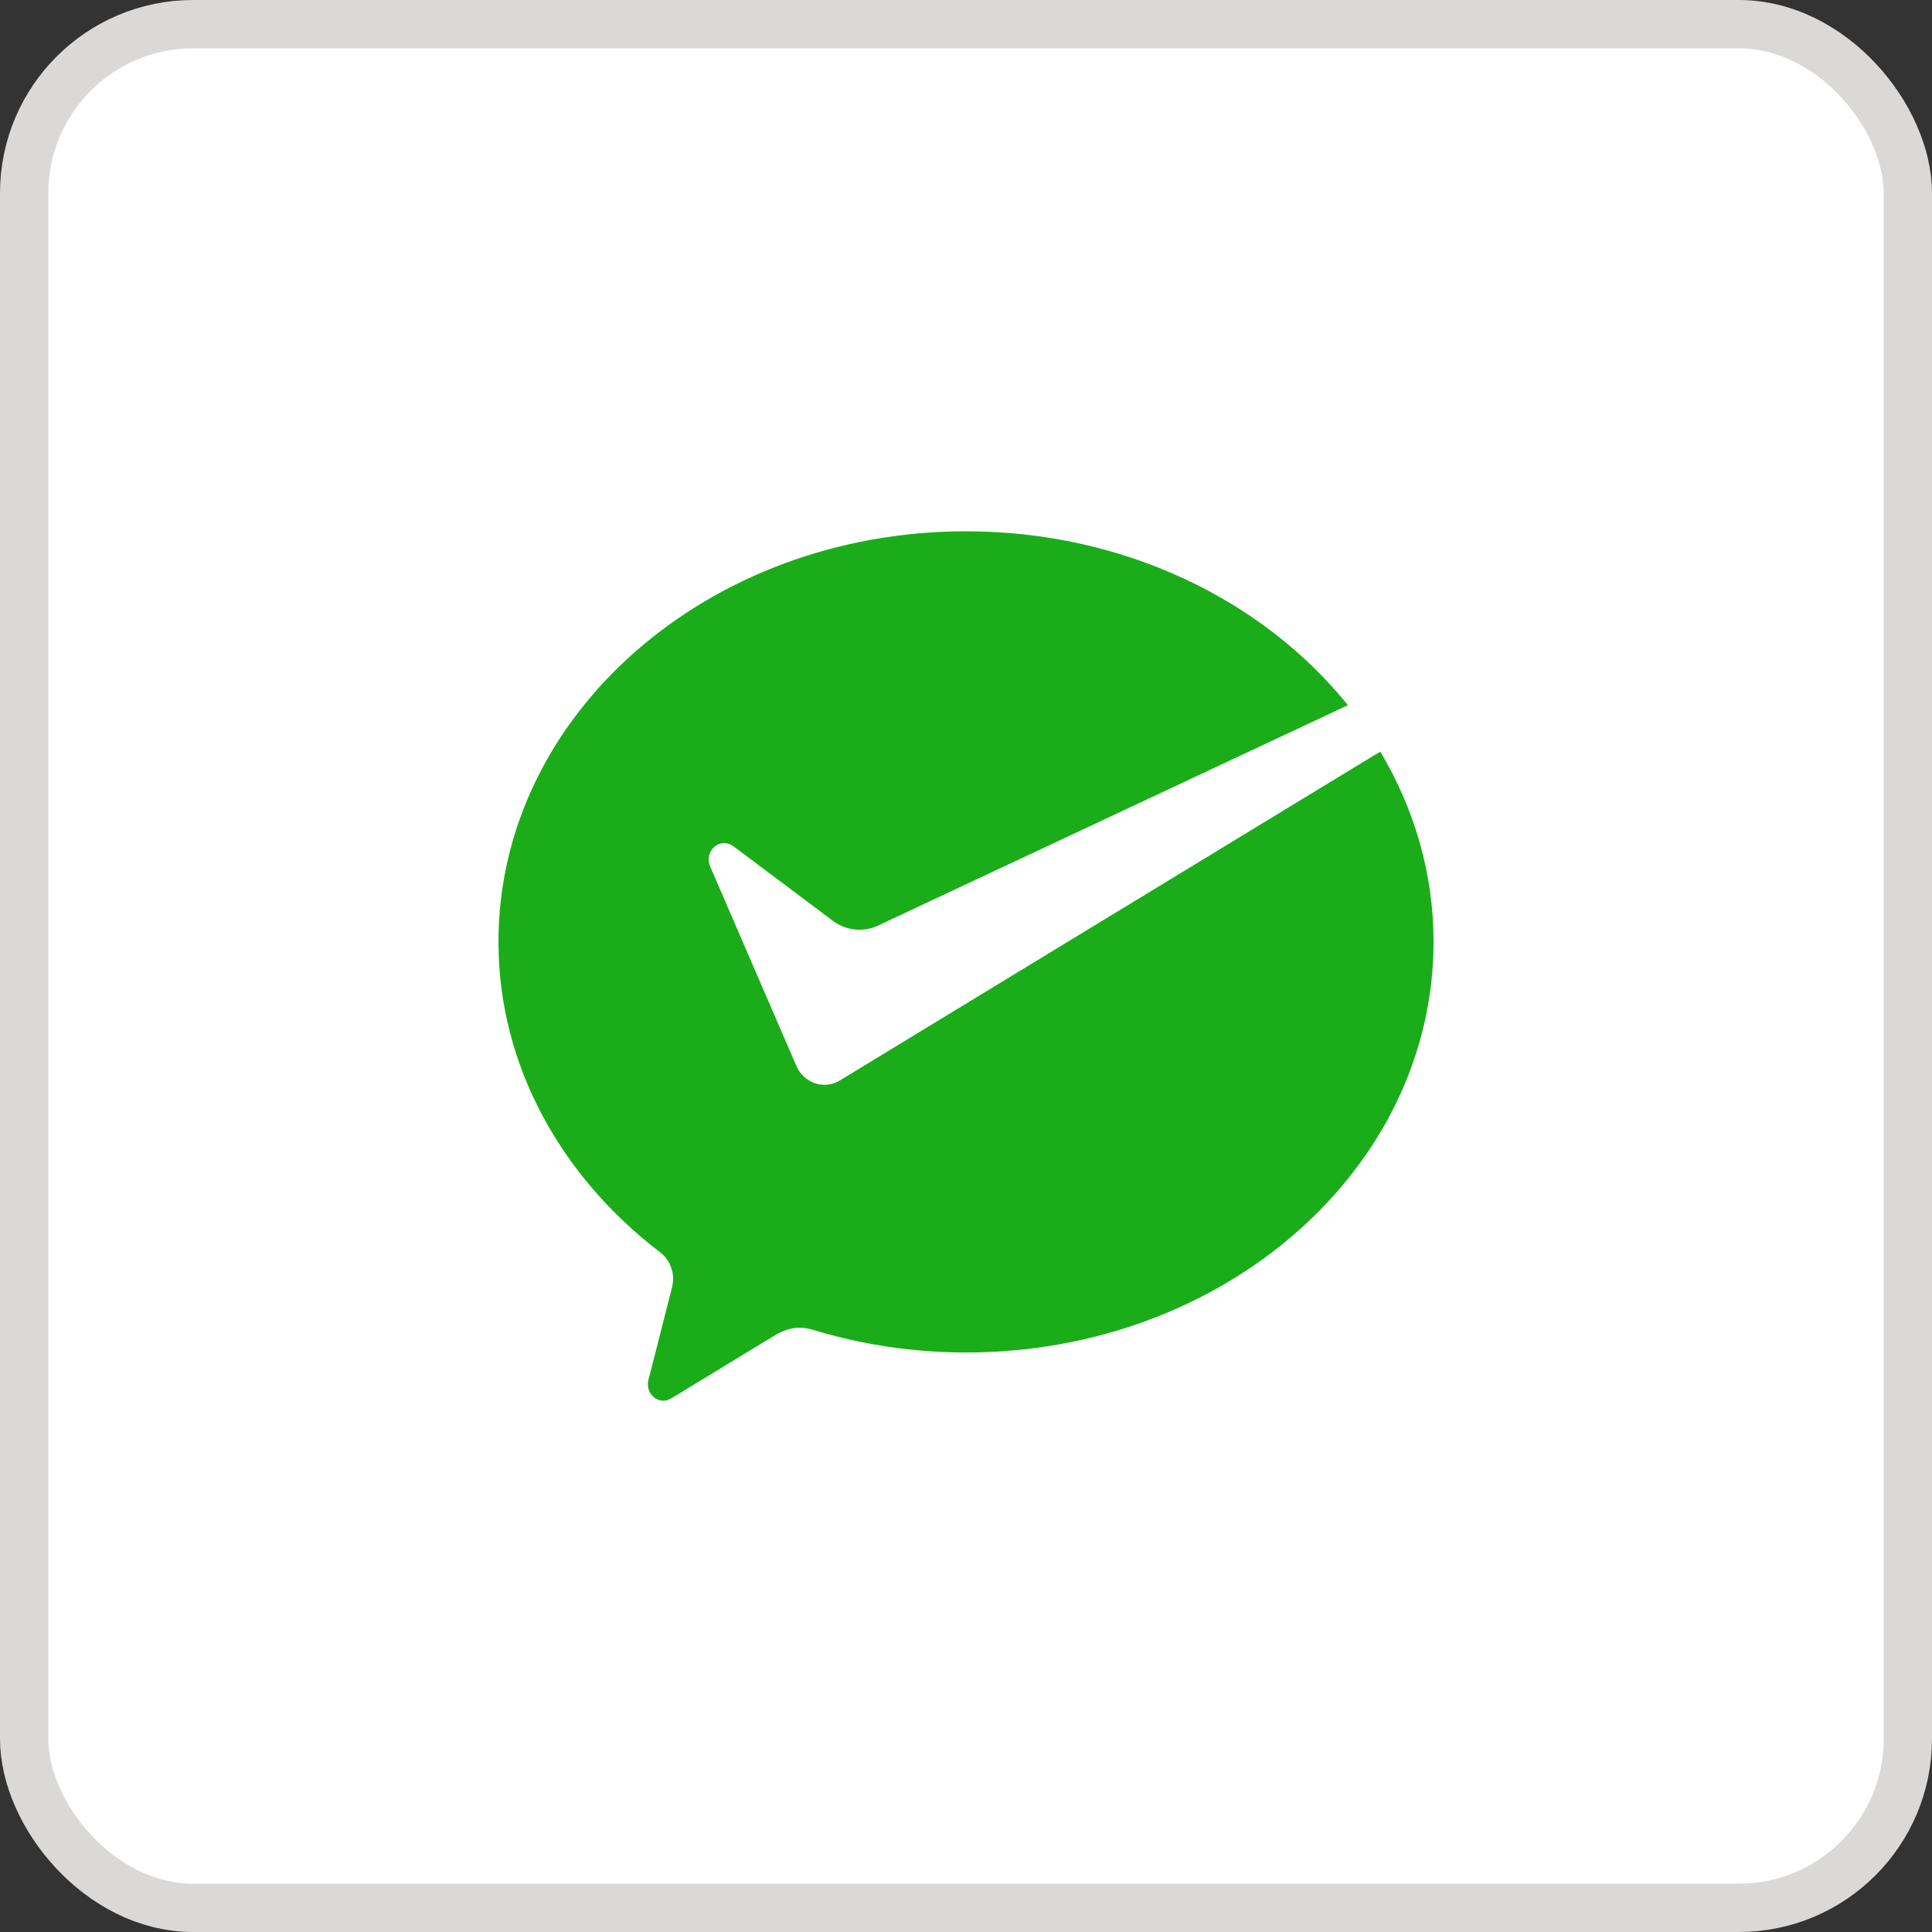 <svg width="40" height="40" viewBox="0 0 40 40" fill="none" xmlns="http://www.w3.org/2000/svg">
<rect x="0" y="0" width="40" height="40" fill="#333333" stroke="none"/>
<rect x="0.5" y="0.5" width="39" height="39" rx="3.5" fill="white"/>
<rect x="0.5" y="0.5" width="39" height="39" rx="3.5" stroke="#DBD9D7"/>
<path d="M17.361 22.386C17.273 22.433 17.175 22.459 17.071 22.459C16.828 22.459 16.618 22.319 16.508 22.111L16.465 22.014L14.703 17.939C14.684 17.894 14.672 17.844 14.672 17.796C14.672 17.608 14.817 17.456 14.995 17.456C15.067 17.456 15.134 17.481 15.188 17.523L17.268 19.083C17.42 19.188 17.601 19.249 17.796 19.249C17.913 19.249 18.024 19.227 18.127 19.187L27.907 14.6C26.154 12.423 23.267 11 20 11C14.654 11 10.32 14.806 10.32 19.501C10.32 22.062 11.624 24.368 13.665 25.926C13.829 26.049 13.936 26.252 13.936 26.48C13.936 26.556 13.92 26.625 13.902 26.697C13.739 27.337 13.478 28.363 13.466 28.412C13.445 28.492 13.414 28.576 13.414 28.66C13.414 28.848 13.558 29 13.736 29C13.806 29 13.864 28.973 13.923 28.937L16.042 27.647C16.201 27.551 16.37 27.49 16.556 27.49C16.655 27.49 16.75 27.506 16.84 27.535C17.829 27.835 18.895 28.002 20 28.002C25.346 28.002 29.68 24.196 29.68 19.501C29.68 18.079 29.28 16.739 28.577 15.561L17.432 22.343L17.361 22.386Z" fill="#1AAD19"/>
</svg>
